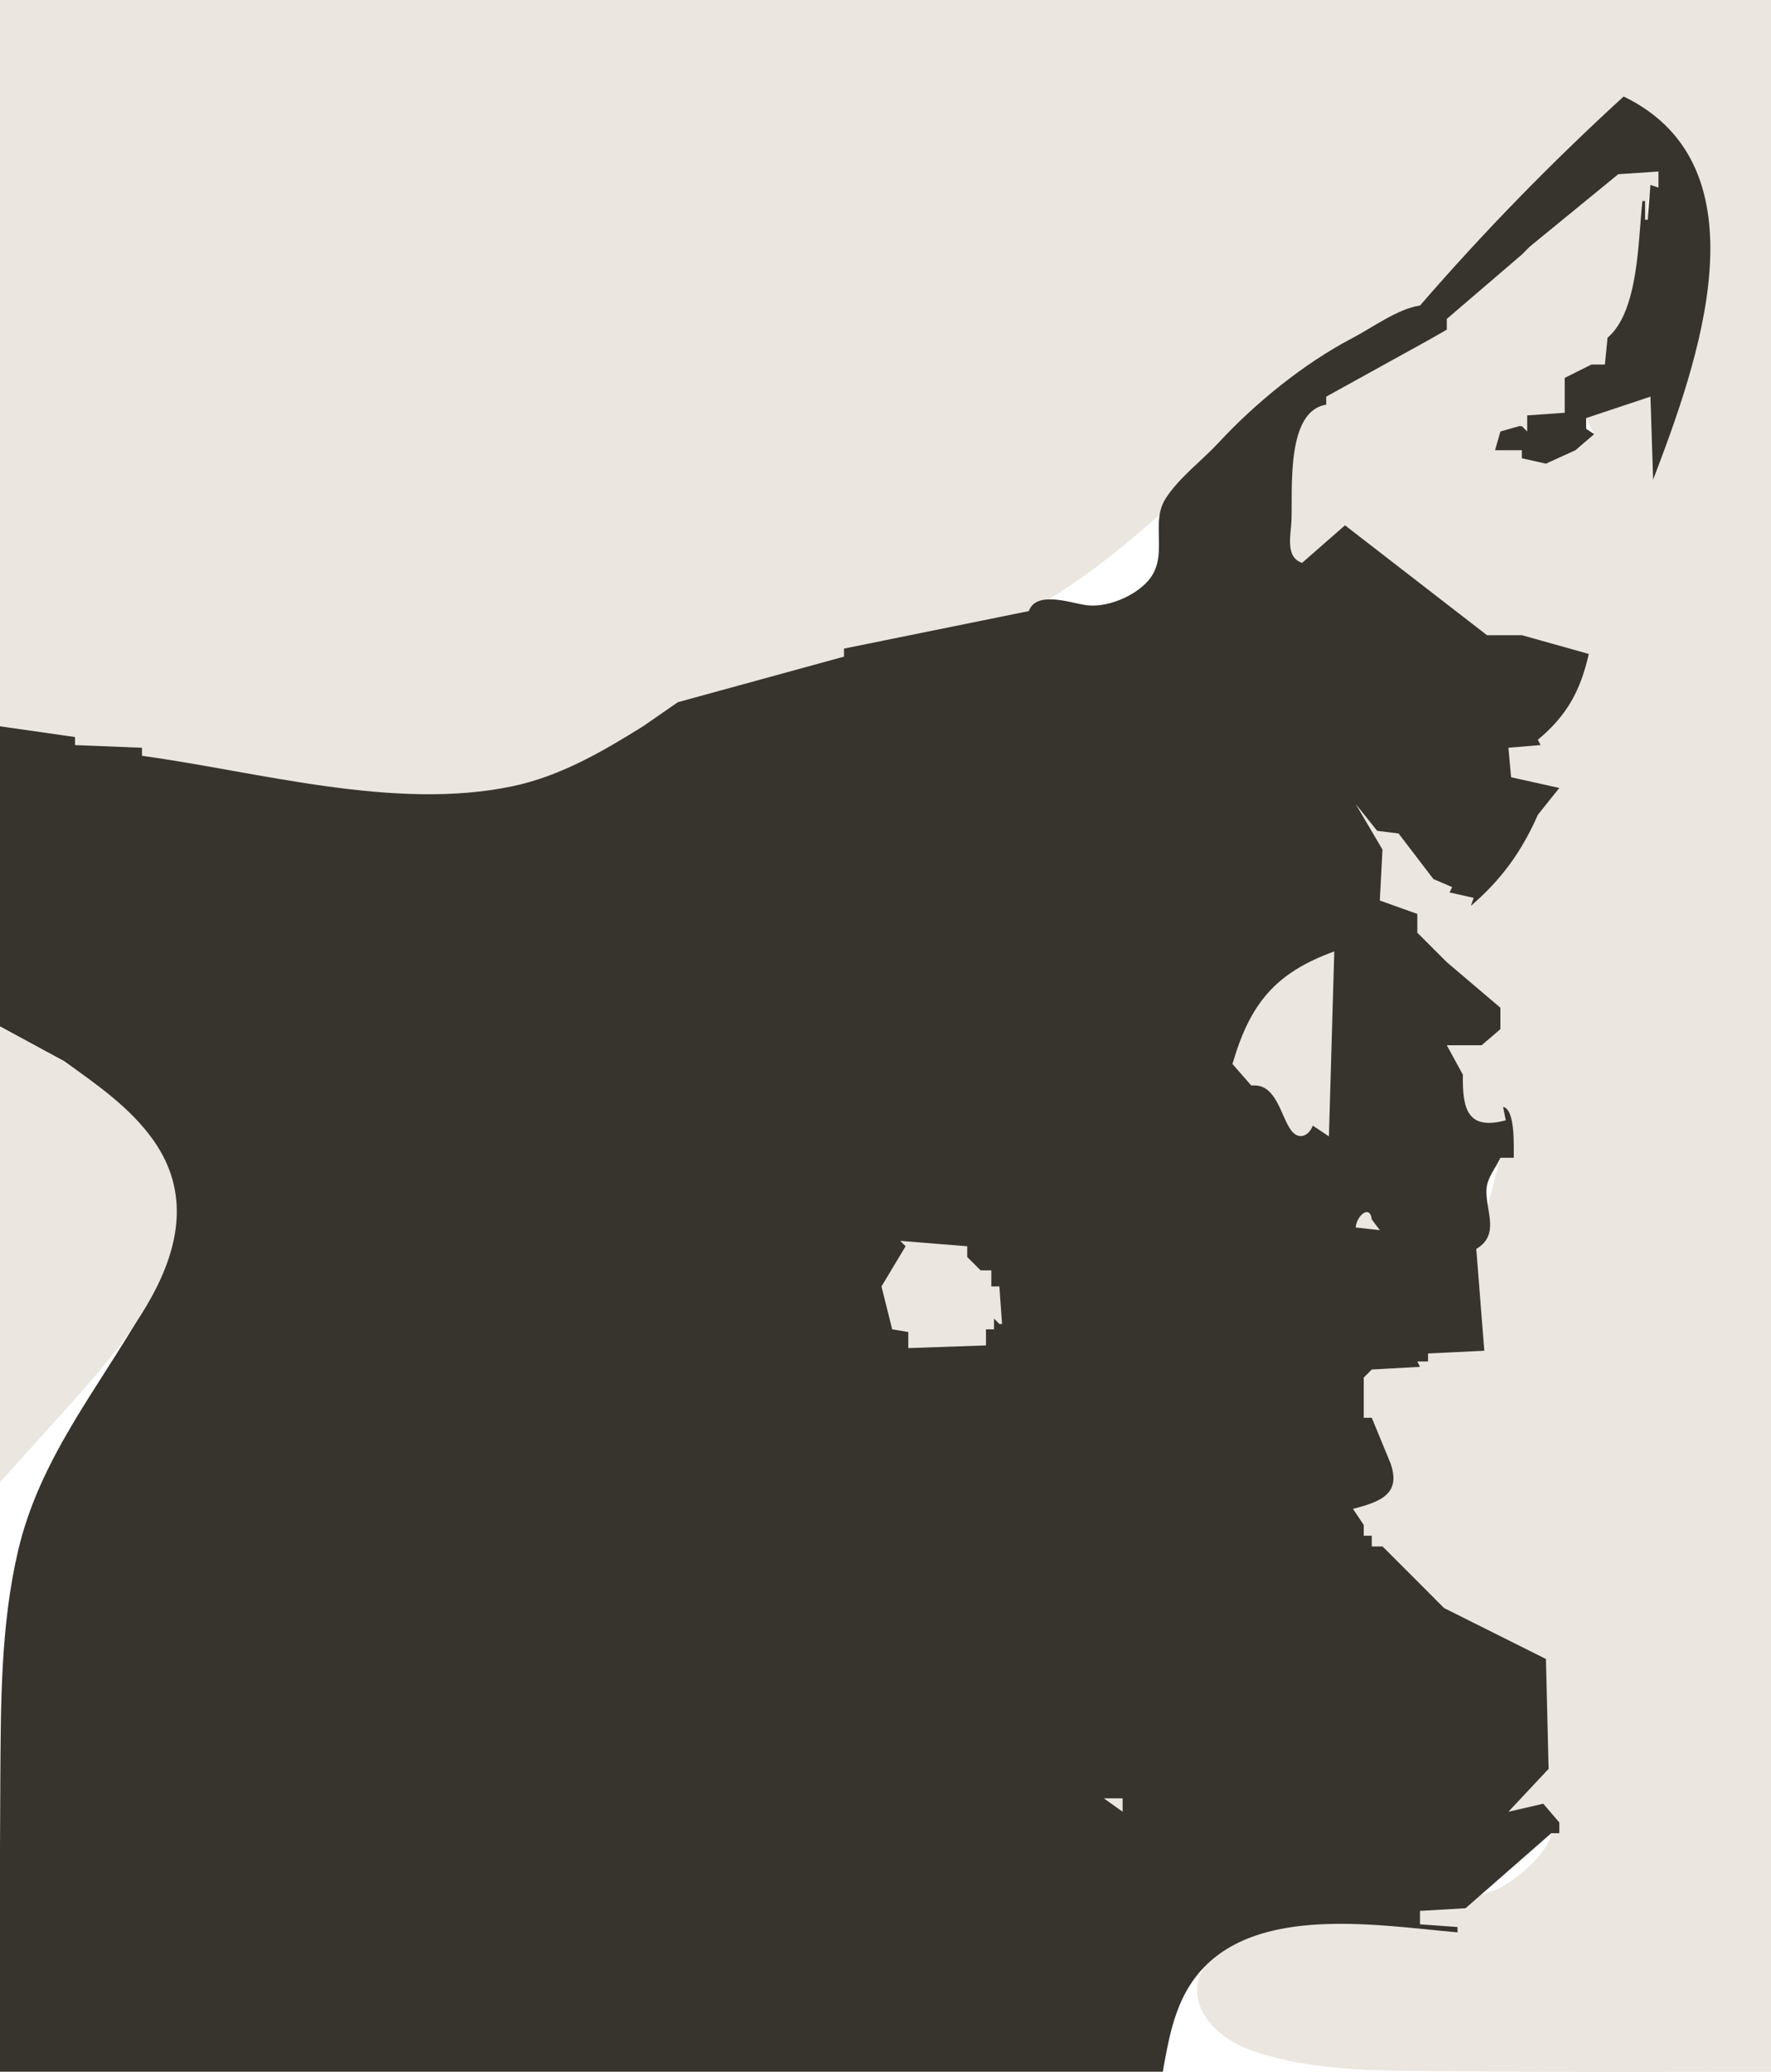 <?xml version="1.0" standalone="yes"?>
<svg width="661" height="773">
<path style="fill:#ebe6df; stroke:none;" d="M0 0L0 271L28 275L28 278L53 279L53 282C96.856 288.155 147.885 303.104 191.966 293.578C209.638 289.759 224.939 280.613 240 271L253 262L315 245L315 242L384 228C418.468 208.746 443.06 181.728 472.384 155.981C490.318 140.235 510.008 126.954 530 114L606 36C658.852 64.645 633.505 134.501 617 179L616 148L592 156L595 162L588 168L577 173L568 171L568 168L558 168L560 161L570 161L570 155L584 154L584 141C588.447 140.659 591.891 140.224 594 136L599 136L600 126C611.833 116.501 611.63 89.225 613 75L614 75L614 82L615 82C615.001 77.384 613.878 71.751 619 70L619 64L604 65L571 92L568 95L540 119L540 123C536.53 123.248 534.039 123.449 533 127L495 148L495 151C479.84 152.698 482.378 182.153 482.018 194.018C481.859 199.254 479.061 208.899 486 210L502 196L555 237L568 237C571.054 245.697 585.725 244 593 244C589.679 257.52 584.522 266.815 574 276L575 278L563 279L564 290L582 294L574 304C567.734 317.574 560.132 328.012 549 338L550 335L541 333L542 331L535 328L522 311L514 310L506 300L516 317L515 336L529 341L529 348L540 359L560 376L560 384L553 390L540 390L546 401C545.444 414.147 547.477 422.325 562 418L561 413L565 432L560 432L551 466L554 504L533 505L533 508L529 508L530 510L512 511L509 514L509 529L512 529L519 546C520.595 556.74 514.305 559.795 505 563L509 569L509 573L512 573L512 577L516 577C520.688 589.819 531.353 590.513 539 600L577 619L578 660L563 676L576 673L582 680L582 684L579 684C578.024 691.197 566.363 701 559.94 704.329C555.783 706.483 548.418 707.153 547 712L530 713L530 718L544 719L544 721C518.294 718.664 488.239 713.643 463.51 723.55C437.526 733.96 444.11 757.089 467.503 765.187C491.554 773.513 518.984 772.573 544.095 772.831C583.059 773.232 622.034 773 661 773L661 0L0 0z"/>
<path style="fill:#37342e; stroke:none;" d="M606 36C579.07 60.649 553.903 86.405 530 114C521.75 115.173 512.147 122.286 504.715 126.171C486.665 135.604 468.605 150.319 454.871 165.124C448.612 171.872 439.944 178.305 435.008 186.089C429.114 195.387 436.501 207.584 428.526 216.7C423.387 222.575 412.837 227.008 405 225.741C399.233 224.808 386.661 220.432 384 228L315 242L315 245L253 262L240 271C224.678 280.537 209.122 289.618 191.256 293.369C147.293 302.599 96.741 288.009 53 282L53 279L28 278L28 275L0 271L0 383L24 396C34.966 404.022 46.326 412.128 54.747 422.944C70.968 443.78 65.797 467.438 53.478 488.794C36.235 518.687 14.74 544.357 6.71 578.781C0.152 606.89 0.313 636.302 0.113 665.006C-0.137 701.002 0 737.003 0 773L434 773C435.965 761.875 437.964 750.336 444.161 740.655C464.081 709.541 513.281 718.366 544 721L544 719L530 718L530 713L547 712L579 684L582 684L582 680L576 673L563 676L578 660L577 619L539 600L516 577L512 577L512 573L509 573L509 569L505 563C515.038 560.355 523.063 557.59 519 546L512 529L509 529L509 514L512 511L530 510L529 508L533 508L533 505L554 504L551 466C559.93 460.76 554.504 451.836 554.794 444.004C554.964 439.435 558.183 435.976 560 432L565 432C564.924 427.484 565.62 413.99 561 413L562 418C547.783 421.85 545.766 413.86 546 401L540 390L553 390L560 384L560 376L540 359L529 348L529 341L515 336L516 317L506 300L514 310L522 311L535 328L542 331L541 333L550 335L549 338C560.418 328.126 567.911 317.804 574 304L582 294L564 290L563 279L575 278L574 276C584.867 266.958 589.879 257.723 593 244L568 237L555 237L502 196L486 210C479.547 207.975 481.848 199.481 482.036 194.013C482.447 182.113 480.012 153.312 495 151L495 148L533 127L540 123L540 119L568 95L571 92L604 65L619 64L619 70L616 69L615 82L614 82L614 75L613 75C611.398 89.367 611.666 116.146 600 126L599 136L594 136L584 141L584 154L570 155L570 161L568 159L567 159L560 161L558 168L568 168L568 171L577 173L588 168L595 162L592 160L592 156L616 148L617 179C633.519 135.696 660.273 62.259 606 36z"/>
<path style="fill:#ebe6df; stroke:none;" d="M460 397L467 405L468 405C476.305 404.771 478.085 416.34 481.718 421.507C484.634 425.653 488.454 423.922 490 420L496 424L498 355C475.893 362.987 466.492 374.599 460 397M0 383L0 553C5.807 546.595 11.618 540.194 17.382 533.75C41.599 506.678 84.361 464.006 57.346 425.583C48.725 413.322 36.047 404.577 24 396L0 383M506 458L515 459L512 455C511.258 449.1 506.198 453.904 506 458M336 463L338 465L329 480L333 496L339 497L339 503L368 502L368 496L371 496L371 492L373 494L374 494L373 480L370 480L370 474L366 474L361 469L361 465L336 463M412 671L419 676L419 671L412 671z"/>
</svg>

